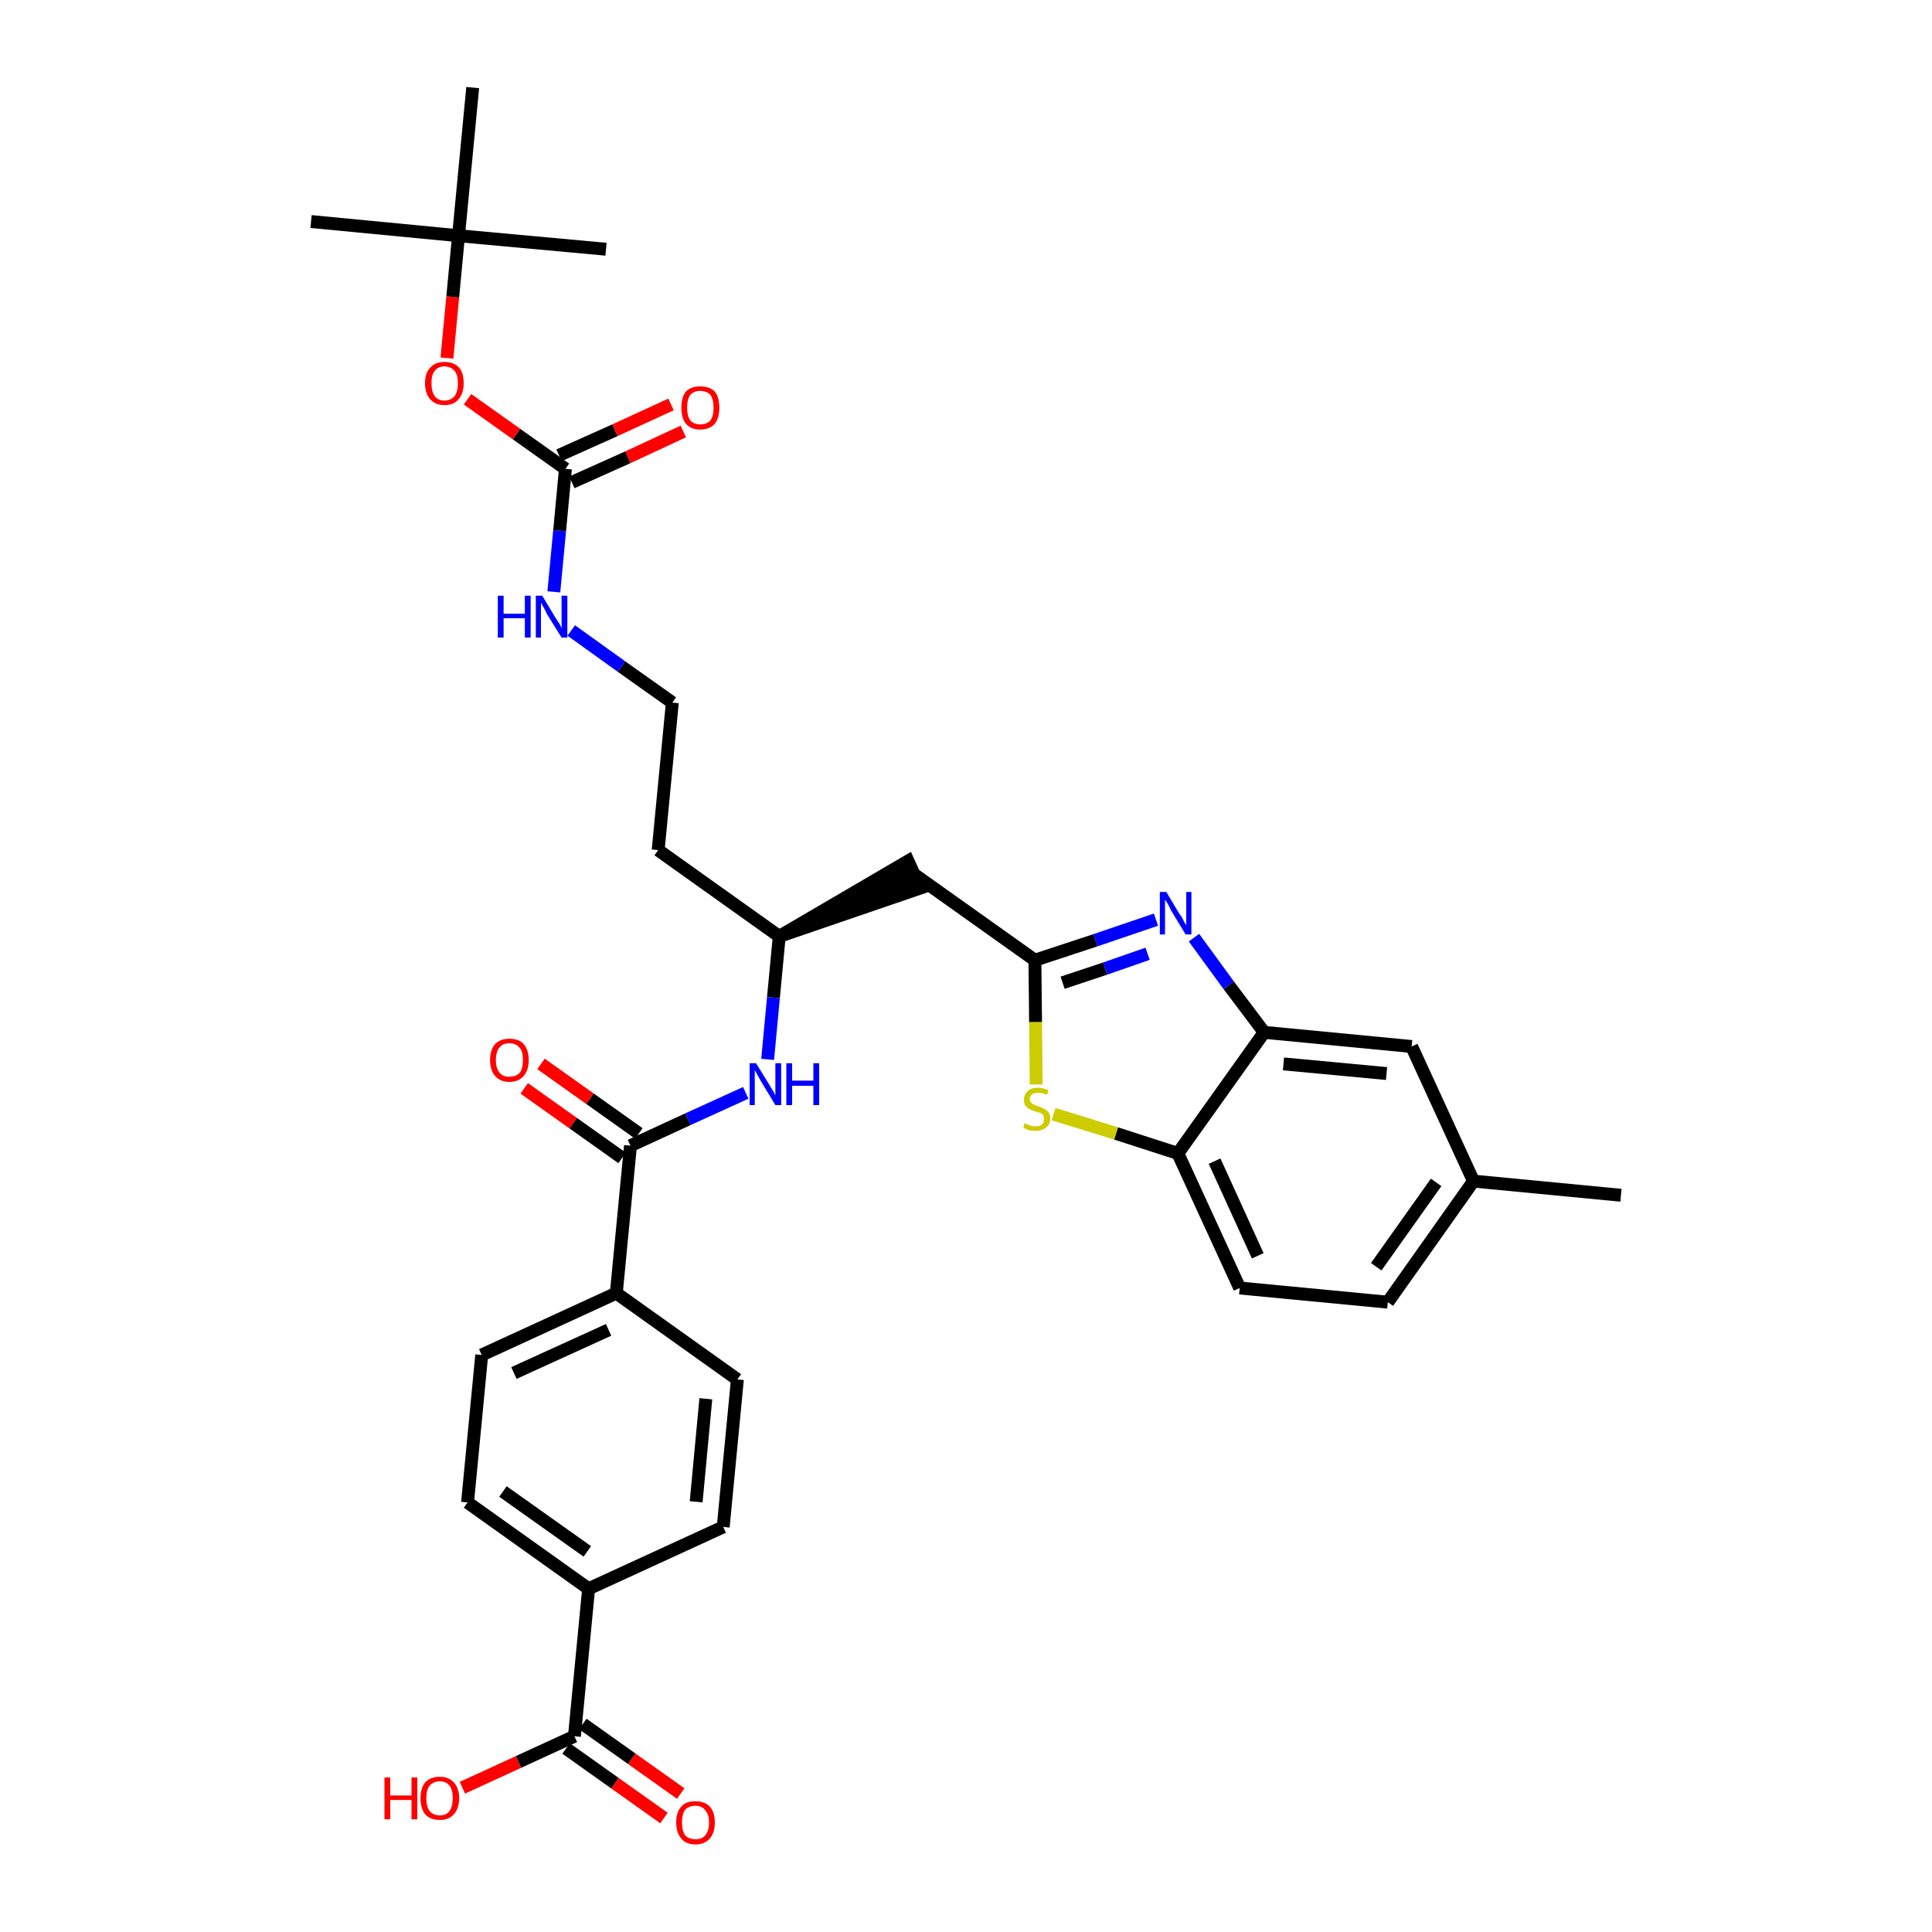 <?xml version='1.0' encoding='iso-8859-1'?>
<svg version='1.1' baseProfile='full'
              xmlns='http://www.w3.org/2000/svg'
                      xmlns:rdkit='http://www.rdkit.org/xml'
                      xmlns:xlink='http://www.w3.org/1999/xlink'
                  xml:space='preserve'
width='300px' height='300px' viewBox='0 0 300 300'>
<!-- END OF HEADER -->
<path class='bond-0 atom-0 atom-1' d='M 251.7,185.6 L 228.8,183.4' style='fill:none;fill-rule:evenodd;stroke:#000000;stroke-width:2.0px;stroke-linecap:butt;stroke-linejoin:miter;stroke-opacity:1' />
<path class='bond-1 atom-1 atom-2' d='M 228.8,183.4 L 215.5,202.2' style='fill:none;fill-rule:evenodd;stroke:#000000;stroke-width:2.0px;stroke-linecap:butt;stroke-linejoin:miter;stroke-opacity:1' />
<path class='bond-1 atom-1 atom-2' d='M 223.0,183.6 L 213.7,196.7' style='fill:none;fill-rule:evenodd;stroke:#000000;stroke-width:2.0px;stroke-linecap:butt;stroke-linejoin:miter;stroke-opacity:1' />
<path class='bond-33 atom-33 atom-1' d='M 219.2,162.5 L 228.8,183.4' style='fill:none;fill-rule:evenodd;stroke:#000000;stroke-width:2.0px;stroke-linecap:butt;stroke-linejoin:miter;stroke-opacity:1' />
<path class='bond-2 atom-2 atom-3' d='M 215.5,202.2 L 192.5,200.0' style='fill:none;fill-rule:evenodd;stroke:#000000;stroke-width:2.0px;stroke-linecap:butt;stroke-linejoin:miter;stroke-opacity:1' />
<path class='bond-3 atom-3 atom-4' d='M 192.5,200.0 L 182.9,179.1' style='fill:none;fill-rule:evenodd;stroke:#000000;stroke-width:2.0px;stroke-linecap:butt;stroke-linejoin:miter;stroke-opacity:1' />
<path class='bond-3 atom-3 atom-4' d='M 195.3,195.0 L 188.6,180.3' style='fill:none;fill-rule:evenodd;stroke:#000000;stroke-width:2.0px;stroke-linecap:butt;stroke-linejoin:miter;stroke-opacity:1' />
<path class='bond-4 atom-4 atom-5' d='M 182.9,179.1 L 173.3,176.0' style='fill:none;fill-rule:evenodd;stroke:#000000;stroke-width:2.0px;stroke-linecap:butt;stroke-linejoin:miter;stroke-opacity:1' />
<path class='bond-4 atom-4 atom-5' d='M 173.3,176.0 L 163.6,173.0' style='fill:none;fill-rule:evenodd;stroke:#CCCC00;stroke-width:2.0px;stroke-linecap:butt;stroke-linejoin:miter;stroke-opacity:1' />
<path class='bond-34 atom-32 atom-4' d='M 196.3,160.3 L 182.9,179.1' style='fill:none;fill-rule:evenodd;stroke:#000000;stroke-width:2.0px;stroke-linecap:butt;stroke-linejoin:miter;stroke-opacity:1' />
<path class='bond-5 atom-5 atom-6' d='M 160.9,168.4 L 160.8,158.7' style='fill:none;fill-rule:evenodd;stroke:#CCCC00;stroke-width:2.0px;stroke-linecap:butt;stroke-linejoin:miter;stroke-opacity:1' />
<path class='bond-5 atom-5 atom-6' d='M 160.8,158.7 L 160.7,149.1' style='fill:none;fill-rule:evenodd;stroke:#000000;stroke-width:2.0px;stroke-linecap:butt;stroke-linejoin:miter;stroke-opacity:1' />
<path class='bond-6 atom-6 atom-7' d='M 160.7,149.1 L 142.0,135.8' style='fill:none;fill-rule:evenodd;stroke:#000000;stroke-width:2.0px;stroke-linecap:butt;stroke-linejoin:miter;stroke-opacity:1' />
<path class='bond-30 atom-6 atom-31' d='M 160.7,149.1 L 170.1,146.0' style='fill:none;fill-rule:evenodd;stroke:#000000;stroke-width:2.0px;stroke-linecap:butt;stroke-linejoin:miter;stroke-opacity:1' />
<path class='bond-30 atom-6 atom-31' d='M 170.1,146.0 L 179.5,142.8' style='fill:none;fill-rule:evenodd;stroke:#0000FF;stroke-width:2.0px;stroke-linecap:butt;stroke-linejoin:miter;stroke-opacity:1' />
<path class='bond-30 atom-6 atom-31' d='M 165.0,152.6 L 171.6,150.4' style='fill:none;fill-rule:evenodd;stroke:#000000;stroke-width:2.0px;stroke-linecap:butt;stroke-linejoin:miter;stroke-opacity:1' />
<path class='bond-30 atom-6 atom-31' d='M 171.6,150.4 L 178.2,148.1' style='fill:none;fill-rule:evenodd;stroke:#0000FF;stroke-width:2.0px;stroke-linecap:butt;stroke-linejoin:miter;stroke-opacity:1' />
<path class='bond-7 atom-8 atom-7' d='M 121.0,145.4 L 142.9,137.9 L 141.0,133.7 Z' style='fill:#000000;fill-rule:evenodd;fill-opacity:1;stroke:#000000;stroke-width:2.0px;stroke-linecap:butt;stroke-linejoin:miter;stroke-opacity:1;' />
<path class='bond-8 atom-8 atom-9' d='M 121.0,145.4 L 102.2,132.0' style='fill:none;fill-rule:evenodd;stroke:#000000;stroke-width:2.0px;stroke-linecap:butt;stroke-linejoin:miter;stroke-opacity:1' />
<path class='bond-18 atom-8 atom-19' d='M 121.0,145.4 L 120.1,154.9' style='fill:none;fill-rule:evenodd;stroke:#000000;stroke-width:2.0px;stroke-linecap:butt;stroke-linejoin:miter;stroke-opacity:1' />
<path class='bond-18 atom-8 atom-19' d='M 120.1,154.9 L 119.2,164.5' style='fill:none;fill-rule:evenodd;stroke:#0000FF;stroke-width:2.0px;stroke-linecap:butt;stroke-linejoin:miter;stroke-opacity:1' />
<path class='bond-9 atom-9 atom-10' d='M 102.2,132.0 L 104.4,109.1' style='fill:none;fill-rule:evenodd;stroke:#000000;stroke-width:2.0px;stroke-linecap:butt;stroke-linejoin:miter;stroke-opacity:1' />
<path class='bond-10 atom-10 atom-11' d='M 104.4,109.1 L 96.5,103.5' style='fill:none;fill-rule:evenodd;stroke:#000000;stroke-width:2.0px;stroke-linecap:butt;stroke-linejoin:miter;stroke-opacity:1' />
<path class='bond-10 atom-10 atom-11' d='M 96.5,103.5 L 88.7,97.9' style='fill:none;fill-rule:evenodd;stroke:#0000FF;stroke-width:2.0px;stroke-linecap:butt;stroke-linejoin:miter;stroke-opacity:1' />
<path class='bond-11 atom-11 atom-12' d='M 86.0,91.9 L 86.9,82.4' style='fill:none;fill-rule:evenodd;stroke:#0000FF;stroke-width:2.0px;stroke-linecap:butt;stroke-linejoin:miter;stroke-opacity:1' />
<path class='bond-11 atom-11 atom-12' d='M 86.9,82.4 L 87.8,72.8' style='fill:none;fill-rule:evenodd;stroke:#000000;stroke-width:2.0px;stroke-linecap:butt;stroke-linejoin:miter;stroke-opacity:1' />
<path class='bond-12 atom-12 atom-13' d='M 88.8,74.9 L 97.5,71.0' style='fill:none;fill-rule:evenodd;stroke:#000000;stroke-width:2.0px;stroke-linecap:butt;stroke-linejoin:miter;stroke-opacity:1' />
<path class='bond-12 atom-12 atom-13' d='M 97.5,71.0 L 106.1,67.0' style='fill:none;fill-rule:evenodd;stroke:#FF0000;stroke-width:2.0px;stroke-linecap:butt;stroke-linejoin:miter;stroke-opacity:1' />
<path class='bond-12 atom-12 atom-13' d='M 86.8,70.7 L 95.5,66.8' style='fill:none;fill-rule:evenodd;stroke:#000000;stroke-width:2.0px;stroke-linecap:butt;stroke-linejoin:miter;stroke-opacity:1' />
<path class='bond-12 atom-12 atom-13' d='M 95.5,66.8 L 104.2,62.8' style='fill:none;fill-rule:evenodd;stroke:#FF0000;stroke-width:2.0px;stroke-linecap:butt;stroke-linejoin:miter;stroke-opacity:1' />
<path class='bond-13 atom-12 atom-14' d='M 87.8,72.8 L 80.2,67.4' style='fill:none;fill-rule:evenodd;stroke:#000000;stroke-width:2.0px;stroke-linecap:butt;stroke-linejoin:miter;stroke-opacity:1' />
<path class='bond-13 atom-12 atom-14' d='M 80.2,67.4 L 72.6,62.0' style='fill:none;fill-rule:evenodd;stroke:#FF0000;stroke-width:2.0px;stroke-linecap:butt;stroke-linejoin:miter;stroke-opacity:1' />
<path class='bond-14 atom-14 atom-15' d='M 69.4,55.6 L 70.3,46.1' style='fill:none;fill-rule:evenodd;stroke:#FF0000;stroke-width:2.0px;stroke-linecap:butt;stroke-linejoin:miter;stroke-opacity:1' />
<path class='bond-14 atom-14 atom-15' d='M 70.3,46.1 L 71.2,36.6' style='fill:none;fill-rule:evenodd;stroke:#000000;stroke-width:2.0px;stroke-linecap:butt;stroke-linejoin:miter;stroke-opacity:1' />
<path class='bond-15 atom-15 atom-16' d='M 71.2,36.6 L 48.3,34.4' style='fill:none;fill-rule:evenodd;stroke:#000000;stroke-width:2.0px;stroke-linecap:butt;stroke-linejoin:miter;stroke-opacity:1' />
<path class='bond-16 atom-15 atom-17' d='M 71.2,36.6 L 94.1,38.7' style='fill:none;fill-rule:evenodd;stroke:#000000;stroke-width:2.0px;stroke-linecap:butt;stroke-linejoin:miter;stroke-opacity:1' />
<path class='bond-17 atom-15 atom-18' d='M 71.2,36.6 L 73.4,13.6' style='fill:none;fill-rule:evenodd;stroke:#000000;stroke-width:2.0px;stroke-linecap:butt;stroke-linejoin:miter;stroke-opacity:1' />
<path class='bond-19 atom-19 atom-20' d='M 115.8,169.7 L 106.8,173.8' style='fill:none;fill-rule:evenodd;stroke:#0000FF;stroke-width:2.0px;stroke-linecap:butt;stroke-linejoin:miter;stroke-opacity:1' />
<path class='bond-19 atom-19 atom-20' d='M 106.8,173.8 L 97.9,177.9' style='fill:none;fill-rule:evenodd;stroke:#000000;stroke-width:2.0px;stroke-linecap:butt;stroke-linejoin:miter;stroke-opacity:1' />
<path class='bond-20 atom-20 atom-21' d='M 99.2,176.0 L 91.6,170.6' style='fill:none;fill-rule:evenodd;stroke:#000000;stroke-width:2.0px;stroke-linecap:butt;stroke-linejoin:miter;stroke-opacity:1' />
<path class='bond-20 atom-20 atom-21' d='M 91.6,170.6 L 84.0,165.2' style='fill:none;fill-rule:evenodd;stroke:#FF0000;stroke-width:2.0px;stroke-linecap:butt;stroke-linejoin:miter;stroke-opacity:1' />
<path class='bond-20 atom-20 atom-21' d='M 96.6,179.8 L 89.0,174.4' style='fill:none;fill-rule:evenodd;stroke:#000000;stroke-width:2.0px;stroke-linecap:butt;stroke-linejoin:miter;stroke-opacity:1' />
<path class='bond-20 atom-20 atom-21' d='M 89.0,174.4 L 81.4,169.0' style='fill:none;fill-rule:evenodd;stroke:#FF0000;stroke-width:2.0px;stroke-linecap:butt;stroke-linejoin:miter;stroke-opacity:1' />
<path class='bond-21 atom-20 atom-22' d='M 97.9,177.9 L 95.7,200.8' style='fill:none;fill-rule:evenodd;stroke:#000000;stroke-width:2.0px;stroke-linecap:butt;stroke-linejoin:miter;stroke-opacity:1' />
<path class='bond-22 atom-22 atom-23' d='M 95.7,200.8 L 74.8,210.4' style='fill:none;fill-rule:evenodd;stroke:#000000;stroke-width:2.0px;stroke-linecap:butt;stroke-linejoin:miter;stroke-opacity:1' />
<path class='bond-22 atom-22 atom-23' d='M 94.5,206.5 L 79.8,213.2' style='fill:none;fill-rule:evenodd;stroke:#000000;stroke-width:2.0px;stroke-linecap:butt;stroke-linejoin:miter;stroke-opacity:1' />
<path class='bond-35 atom-30 atom-22' d='M 114.5,214.2 L 95.7,200.8' style='fill:none;fill-rule:evenodd;stroke:#000000;stroke-width:2.0px;stroke-linecap:butt;stroke-linejoin:miter;stroke-opacity:1' />
<path class='bond-23 atom-23 atom-24' d='M 74.8,210.4 L 72.6,233.3' style='fill:none;fill-rule:evenodd;stroke:#000000;stroke-width:2.0px;stroke-linecap:butt;stroke-linejoin:miter;stroke-opacity:1' />
<path class='bond-24 atom-24 atom-25' d='M 72.6,233.3 L 91.4,246.7' style='fill:none;fill-rule:evenodd;stroke:#000000;stroke-width:2.0px;stroke-linecap:butt;stroke-linejoin:miter;stroke-opacity:1' />
<path class='bond-24 atom-24 atom-25' d='M 78.1,231.6 L 91.2,240.9' style='fill:none;fill-rule:evenodd;stroke:#000000;stroke-width:2.0px;stroke-linecap:butt;stroke-linejoin:miter;stroke-opacity:1' />
<path class='bond-25 atom-25 atom-26' d='M 91.4,246.7 L 89.2,269.6' style='fill:none;fill-rule:evenodd;stroke:#000000;stroke-width:2.0px;stroke-linecap:butt;stroke-linejoin:miter;stroke-opacity:1' />
<path class='bond-28 atom-25 atom-29' d='M 91.4,246.7 L 112.3,237.1' style='fill:none;fill-rule:evenodd;stroke:#000000;stroke-width:2.0px;stroke-linecap:butt;stroke-linejoin:miter;stroke-opacity:1' />
<path class='bond-26 atom-26 atom-27' d='M 87.9,271.5 L 95.5,276.9' style='fill:none;fill-rule:evenodd;stroke:#000000;stroke-width:2.0px;stroke-linecap:butt;stroke-linejoin:miter;stroke-opacity:1' />
<path class='bond-26 atom-26 atom-27' d='M 95.5,276.9 L 103.1,282.3' style='fill:none;fill-rule:evenodd;stroke:#FF0000;stroke-width:2.0px;stroke-linecap:butt;stroke-linejoin:miter;stroke-opacity:1' />
<path class='bond-26 atom-26 atom-27' d='M 90.5,267.7 L 98.1,273.1' style='fill:none;fill-rule:evenodd;stroke:#000000;stroke-width:2.0px;stroke-linecap:butt;stroke-linejoin:miter;stroke-opacity:1' />
<path class='bond-26 atom-26 atom-27' d='M 98.1,273.1 L 105.7,278.5' style='fill:none;fill-rule:evenodd;stroke:#FF0000;stroke-width:2.0px;stroke-linecap:butt;stroke-linejoin:miter;stroke-opacity:1' />
<path class='bond-27 atom-26 atom-28' d='M 89.2,269.6 L 80.5,273.6' style='fill:none;fill-rule:evenodd;stroke:#000000;stroke-width:2.0px;stroke-linecap:butt;stroke-linejoin:miter;stroke-opacity:1' />
<path class='bond-27 atom-26 atom-28' d='M 80.5,273.6 L 71.8,277.6' style='fill:none;fill-rule:evenodd;stroke:#FF0000;stroke-width:2.0px;stroke-linecap:butt;stroke-linejoin:miter;stroke-opacity:1' />
<path class='bond-29 atom-29 atom-30' d='M 112.3,237.1 L 114.5,214.2' style='fill:none;fill-rule:evenodd;stroke:#000000;stroke-width:2.0px;stroke-linecap:butt;stroke-linejoin:miter;stroke-opacity:1' />
<path class='bond-29 atom-29 atom-30' d='M 108.1,233.2 L 109.6,217.2' style='fill:none;fill-rule:evenodd;stroke:#000000;stroke-width:2.0px;stroke-linecap:butt;stroke-linejoin:miter;stroke-opacity:1' />
<path class='bond-31 atom-31 atom-32' d='M 185.4,145.6 L 190.8,153.0' style='fill:none;fill-rule:evenodd;stroke:#0000FF;stroke-width:2.0px;stroke-linecap:butt;stroke-linejoin:miter;stroke-opacity:1' />
<path class='bond-31 atom-31 atom-32' d='M 190.8,153.0 L 196.3,160.3' style='fill:none;fill-rule:evenodd;stroke:#000000;stroke-width:2.0px;stroke-linecap:butt;stroke-linejoin:miter;stroke-opacity:1' />
<path class='bond-32 atom-32 atom-33' d='M 196.3,160.3 L 219.2,162.5' style='fill:none;fill-rule:evenodd;stroke:#000000;stroke-width:2.0px;stroke-linecap:butt;stroke-linejoin:miter;stroke-opacity:1' />
<path class='bond-32 atom-32 atom-33' d='M 199.3,165.2 L 215.3,166.7' style='fill:none;fill-rule:evenodd;stroke:#000000;stroke-width:2.0px;stroke-linecap:butt;stroke-linejoin:miter;stroke-opacity:1' />
<path  class='atom-5' d='M 159.1 174.4
Q 159.2 174.4, 159.5 174.6
Q 159.8 174.7, 160.1 174.8
Q 160.5 174.9, 160.8 174.9
Q 161.4 174.9, 161.8 174.6
Q 162.1 174.3, 162.1 173.7
Q 162.1 173.4, 162.0 173.2
Q 161.8 172.9, 161.5 172.8
Q 161.2 172.7, 160.8 172.6
Q 160.2 172.4, 159.8 172.2
Q 159.5 172.0, 159.2 171.7
Q 159.0 171.3, 159.0 170.8
Q 159.0 169.9, 159.6 169.4
Q 160.1 168.9, 161.2 168.9
Q 162.0 168.9, 162.8 169.3
L 162.6 170.0
Q 161.8 169.7, 161.3 169.7
Q 160.6 169.7, 160.3 169.9
Q 159.9 170.2, 159.9 170.6
Q 159.9 171.0, 160.1 171.2
Q 160.3 171.4, 160.5 171.5
Q 160.8 171.7, 161.3 171.8
Q 161.8 172.0, 162.2 172.2
Q 162.5 172.4, 162.8 172.7
Q 163.1 173.1, 163.1 173.7
Q 163.1 174.6, 162.4 175.1
Q 161.8 175.6, 160.8 175.6
Q 160.3 175.6, 159.8 175.5
Q 159.4 175.4, 158.9 175.1
L 159.1 174.4
' fill='#CCCC00'/>
<path  class='atom-11' d='M 77.3 92.5
L 78.2 92.5
L 78.2 95.3
L 81.5 95.3
L 81.5 92.5
L 82.4 92.5
L 82.4 99.0
L 81.5 99.0
L 81.5 96.0
L 78.2 96.0
L 78.2 99.0
L 77.3 99.0
L 77.3 92.5
' fill='#0000FF'/>
<path  class='atom-11' d='M 84.2 92.5
L 86.3 96.0
Q 86.5 96.3, 86.9 96.9
Q 87.2 97.5, 87.2 97.6
L 87.2 92.5
L 88.1 92.5
L 88.1 99.0
L 87.2 99.0
L 84.9 95.3
Q 84.7 94.8, 84.4 94.3
Q 84.1 93.8, 84.0 93.6
L 84.0 99.0
L 83.2 99.0
L 83.2 92.5
L 84.2 92.5
' fill='#0000FF'/>
<path  class='atom-13' d='M 105.8 63.3
Q 105.8 61.7, 106.5 60.8
Q 107.3 60.0, 108.7 60.0
Q 110.2 60.0, 111.0 60.8
Q 111.7 61.7, 111.7 63.3
Q 111.7 64.9, 111.0 65.8
Q 110.2 66.7, 108.7 66.7
Q 107.3 66.7, 106.5 65.8
Q 105.8 64.9, 105.8 63.3
M 108.7 65.9
Q 109.7 65.9, 110.3 65.3
Q 110.8 64.6, 110.8 63.3
Q 110.8 62.0, 110.3 61.3
Q 109.7 60.7, 108.7 60.7
Q 107.8 60.7, 107.2 61.3
Q 106.7 62.0, 106.7 63.3
Q 106.7 64.6, 107.2 65.3
Q 107.8 65.9, 108.7 65.9
' fill='#FF0000'/>
<path  class='atom-14' d='M 66.0 59.5
Q 66.0 57.9, 66.8 57.1
Q 67.6 56.2, 69.0 56.2
Q 70.5 56.2, 71.3 57.1
Q 72.0 57.9, 72.0 59.5
Q 72.0 61.1, 71.2 62.0
Q 70.5 62.9, 69.0 62.9
Q 67.6 62.9, 66.8 62.0
Q 66.0 61.1, 66.0 59.5
M 69.0 62.2
Q 70.0 62.2, 70.6 61.5
Q 71.1 60.8, 71.1 59.5
Q 71.1 58.2, 70.6 57.6
Q 70.0 56.9, 69.0 56.9
Q 68.0 56.9, 67.5 57.6
Q 67.0 58.2, 67.0 59.5
Q 67.0 60.8, 67.5 61.5
Q 68.0 62.2, 69.0 62.2
' fill='#FF0000'/>
<path  class='atom-19' d='M 117.4 165.1
L 119.5 168.5
Q 119.7 168.9, 120.1 169.5
Q 120.4 170.1, 120.4 170.1
L 120.4 165.1
L 121.3 165.1
L 121.3 171.6
L 120.4 171.6
L 118.1 167.8
Q 117.9 167.4, 117.6 166.9
Q 117.3 166.3, 117.2 166.2
L 117.2 171.6
L 116.4 171.6
L 116.4 165.1
L 117.4 165.1
' fill='#0000FF'/>
<path  class='atom-19' d='M 122.1 165.1
L 123.0 165.1
L 123.0 167.8
L 126.3 167.8
L 126.3 165.1
L 127.2 165.1
L 127.2 171.6
L 126.3 171.6
L 126.3 168.6
L 123.0 168.6
L 123.0 171.6
L 122.1 171.6
L 122.1 165.1
' fill='#0000FF'/>
<path  class='atom-21' d='M 76.1 164.6
Q 76.1 163.0, 76.9 162.1
Q 77.7 161.3, 79.1 161.3
Q 80.6 161.3, 81.3 162.1
Q 82.1 163.0, 82.1 164.6
Q 82.1 166.2, 81.3 167.1
Q 80.5 168.0, 79.1 168.0
Q 77.7 168.0, 76.9 167.1
Q 76.1 166.2, 76.1 164.6
M 79.1 167.2
Q 80.1 167.2, 80.7 166.6
Q 81.2 165.9, 81.2 164.6
Q 81.2 163.3, 80.7 162.7
Q 80.1 162.0, 79.1 162.0
Q 78.1 162.0, 77.6 162.6
Q 77.0 163.3, 77.0 164.6
Q 77.0 165.9, 77.6 166.6
Q 78.1 167.2, 79.1 167.2
' fill='#FF0000'/>
<path  class='atom-27' d='M 105.0 283.0
Q 105.0 281.4, 105.8 280.5
Q 106.5 279.7, 108.0 279.7
Q 109.4 279.7, 110.2 280.5
Q 111.0 281.4, 111.0 283.0
Q 111.0 284.6, 110.2 285.5
Q 109.4 286.4, 108.0 286.4
Q 106.5 286.4, 105.8 285.5
Q 105.0 284.6, 105.0 283.0
M 108.0 285.6
Q 109.0 285.6, 109.5 285.0
Q 110.1 284.3, 110.1 283.0
Q 110.1 281.7, 109.5 281.1
Q 109.0 280.4, 108.0 280.4
Q 107.0 280.4, 106.4 281.0
Q 105.9 281.7, 105.9 283.0
Q 105.9 284.3, 106.4 285.0
Q 107.0 285.6, 108.0 285.6
' fill='#FF0000'/>
<path  class='atom-28' d='M 59.7 276.0
L 60.6 276.0
L 60.6 278.8
L 63.9 278.8
L 63.9 276.0
L 64.8 276.0
L 64.8 282.5
L 63.9 282.5
L 63.9 279.5
L 60.6 279.5
L 60.6 282.5
L 59.7 282.5
L 59.7 276.0
' fill='#FF0000'/>
<path  class='atom-28' d='M 65.3 279.2
Q 65.3 277.7, 66.0 276.8
Q 66.8 275.9, 68.3 275.9
Q 69.7 275.9, 70.5 276.8
Q 71.3 277.7, 71.3 279.2
Q 71.3 280.8, 70.5 281.7
Q 69.7 282.6, 68.3 282.6
Q 66.8 282.6, 66.0 281.7
Q 65.3 280.8, 65.3 279.2
M 68.3 281.9
Q 69.3 281.9, 69.8 281.2
Q 70.3 280.5, 70.3 279.2
Q 70.3 277.9, 69.8 277.3
Q 69.3 276.6, 68.3 276.6
Q 67.3 276.6, 66.7 277.3
Q 66.2 277.9, 66.2 279.2
Q 66.2 280.5, 66.7 281.2
Q 67.3 281.9, 68.3 281.9
' fill='#FF0000'/>
<path  class='atom-31' d='M 181.1 138.5
L 183.2 142.0
Q 183.5 142.3, 183.8 143.0
Q 184.1 143.6, 184.2 143.6
L 184.2 138.5
L 185.0 138.5
L 185.0 145.1
L 184.1 145.1
L 181.8 141.3
Q 181.6 140.8, 181.3 140.3
Q 181.0 139.8, 180.9 139.7
L 180.9 145.1
L 180.1 145.1
L 180.1 138.5
L 181.1 138.5
' fill='#0000FF'/>
</svg>
